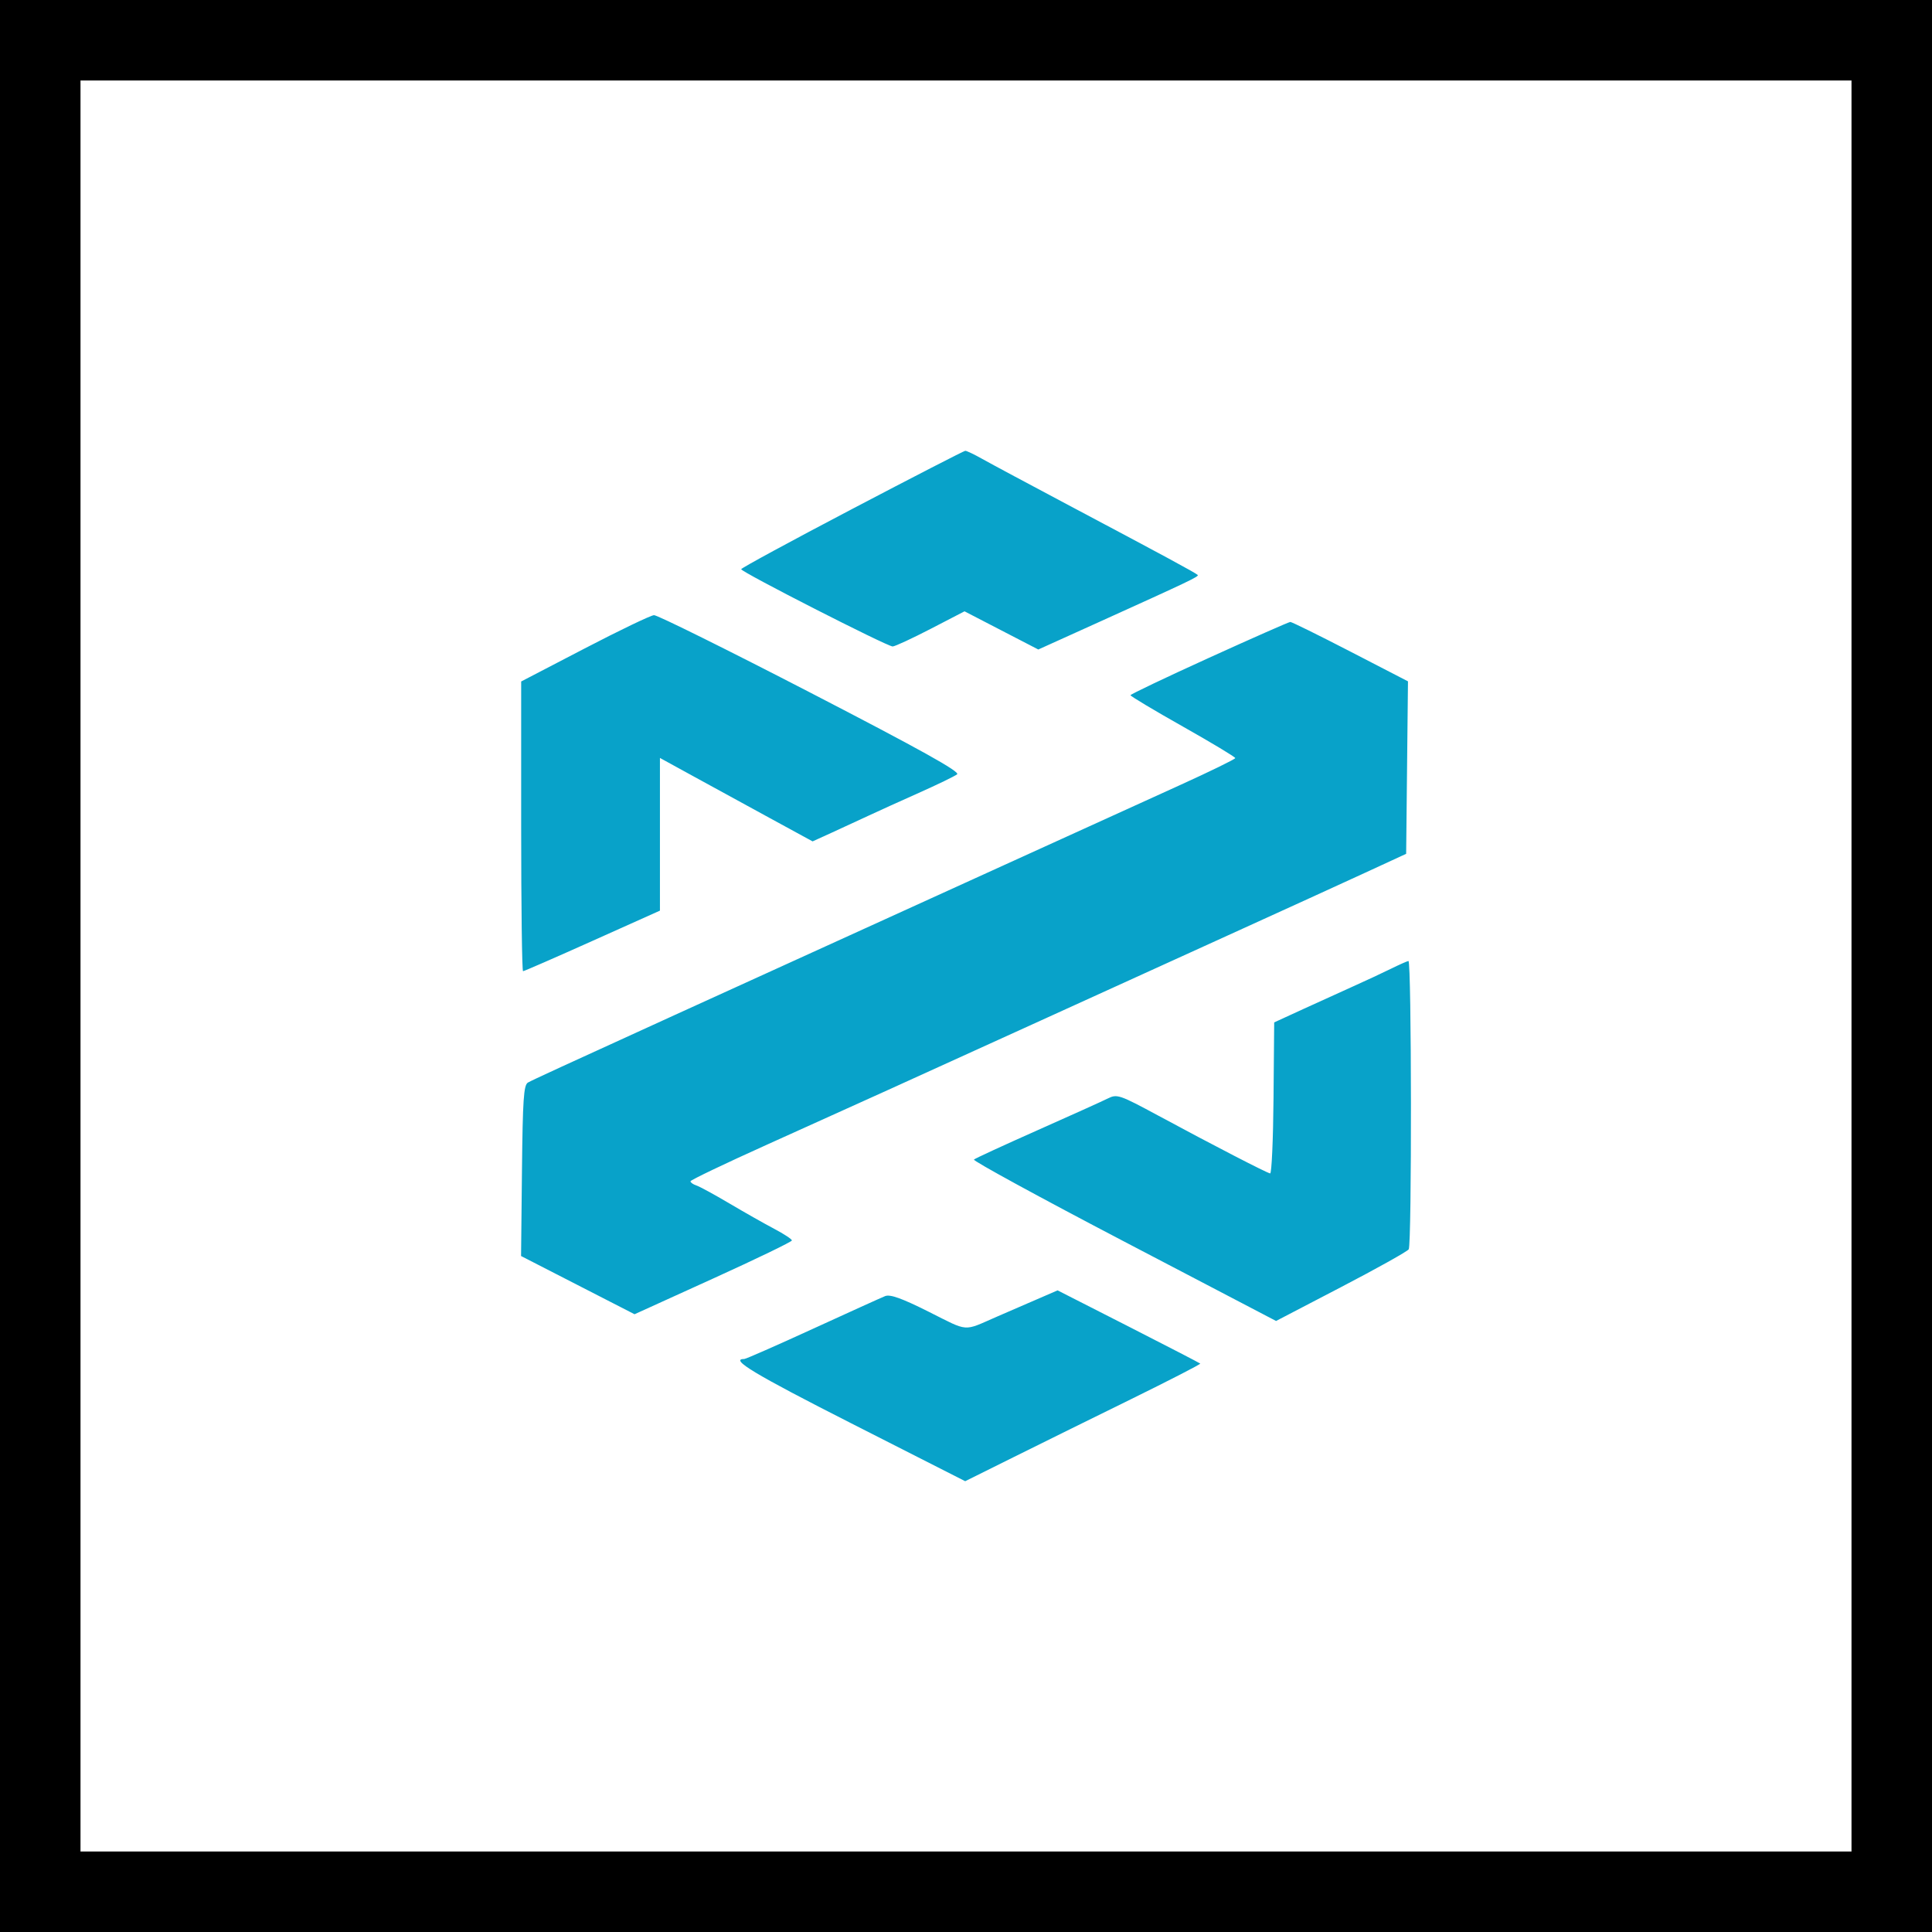 <svg width="120" height="120" viewBox="0 0 120 120" fill="none" xmlns="http://www.w3.org/2000/svg">
<rect x="2.5" y="2.5" width="115" height="115" stroke="black" stroke-width="5"/>
<path fill-rule="evenodd" clip-rule="evenodd" d="M52.919 31.619C49.133 33.605 46.035 35.286 46.036 35.354C46.038 35.53 55.123 40.164 55.445 40.153C55.592 40.148 56.656 39.654 57.81 39.057L59.908 37.97L62.199 39.156L64.491 40.342L68.243 38.645C73.897 36.086 74.484 35.806 74.392 35.712C74.27 35.587 72.242 34.49 66.74 31.573C64.081 30.163 61.5 28.781 61.005 28.501C60.509 28.221 60.036 27.996 59.953 28C59.871 28.004 56.705 29.633 52.919 31.619L52.919 31.619ZM36.313 40.278L32.371 42.328V51.326C32.371 56.274 32.423 60.323 32.487 60.323C32.55 60.323 34.489 59.477 36.796 58.442L40.99 56.561V47.077L43.039 48.201C44.618 49.067 46.199 49.931 47.78 50.793L50.471 52.26L51.669 51.715C52.42 51.372 53.169 51.026 53.917 50.677C54.495 50.406 55.914 49.762 57.07 49.247C58.227 48.731 59.297 48.212 59.448 48.094C59.65 47.937 57.192 46.569 50.357 43.034C45.204 40.37 40.824 38.198 40.621 38.209C40.419 38.219 38.481 39.15 36.313 40.278V40.278ZM75.102 40.854C72.418 42.074 70.22 43.121 70.217 43.181C70.215 43.24 71.678 44.117 73.469 45.127C75.259 46.138 76.724 47.019 76.724 47.086C76.724 47.152 75.14 47.925 73.203 48.804C71.267 49.683 66.372 51.909 62.325 53.751L48.767 59.922C45.356 61.475 42.282 62.874 41.935 63.032C34.969 66.208 33.054 67.089 32.791 67.24C32.527 67.392 32.467 68.277 32.42 72.718L32.364 78.014L35.888 79.822L39.413 81.63L44.3 79.409C46.988 78.188 49.187 77.124 49.187 77.046C49.187 76.968 48.691 76.642 48.084 76.322C47.477 76.001 46.223 75.292 45.298 74.744C44.374 74.197 43.452 73.695 43.249 73.629C43.047 73.562 42.884 73.446 42.887 73.371C42.891 73.295 45.043 72.266 47.669 71.083C52.771 68.786 56.676 67.015 65.058 63.199C68.806 61.492 72.555 59.787 76.304 58.082C79.599 56.585 83.43 54.836 84.817 54.196L87.339 53.032L87.395 47.675L87.452 42.319L83.877 40.472C81.911 39.456 80.23 38.627 80.142 38.63C80.054 38.633 77.786 39.633 75.102 40.854L75.102 40.854ZM86.382 60.177C85.855 60.436 84.815 60.922 84.07 61.255C83.325 61.589 81.911 62.231 80.928 62.683L79.142 63.503L79.101 68.206C79.079 70.792 78.984 72.896 78.891 72.883C78.679 72.851 75.331 71.122 71.965 69.305C69.535 67.994 69.382 67.942 68.811 68.227C68.481 68.392 66.509 69.283 64.427 70.207C62.346 71.132 60.576 71.948 60.493 72.022C60.41 72.096 64.598 74.382 69.8 77.102L79.259 82.048L83.299 79.943C85.521 78.786 87.411 77.73 87.498 77.597C87.694 77.299 87.677 59.665 87.481 59.689C87.403 59.698 86.909 59.918 86.382 60.177L86.382 60.177ZM64.007 80.875C63.306 81.178 62.605 81.482 61.905 81.787C59.79 82.708 60.204 82.739 57.688 81.477C56.011 80.637 55.289 80.378 54.975 80.504C54.74 80.598 52.716 81.515 50.476 82.542C48.237 83.569 46.327 84.408 46.232 84.408C45.292 84.408 46.855 85.348 52.882 88.41L59.95 92L62.925 90.522C64.56 89.708 67.86 88.08 70.257 86.903C72.653 85.725 74.585 84.731 74.549 84.694C74.512 84.657 72.504 83.618 70.086 82.386L65.689 80.147L64.007 80.876V80.875Z" fill="#08A2C9"/>
</svg>

